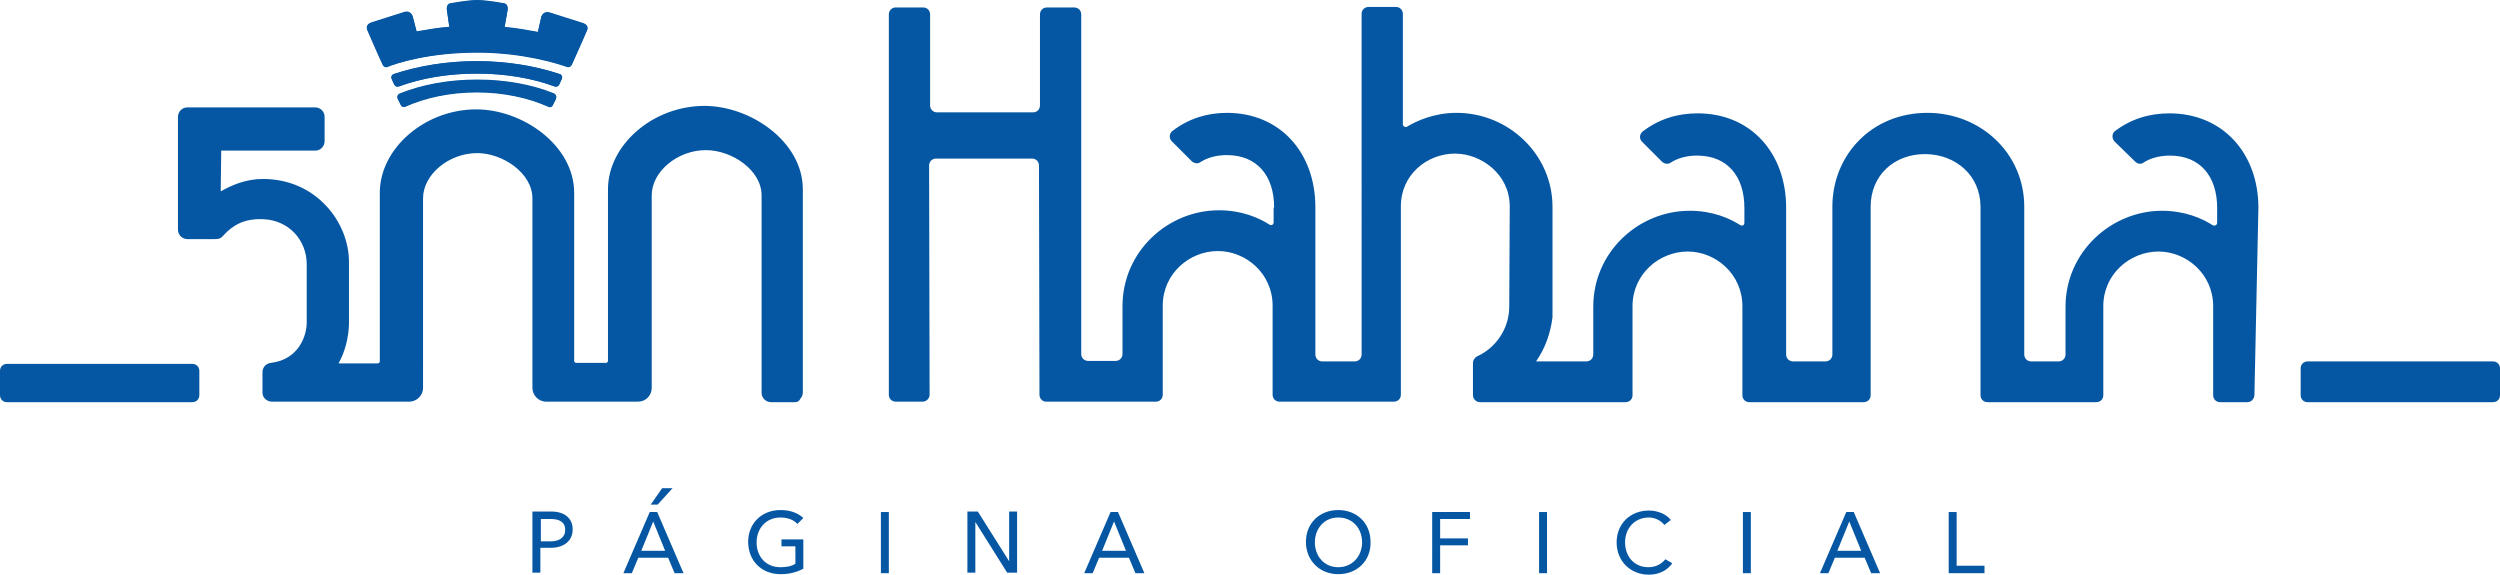 <?xml version="1.0" encoding="utf-8"?>
<!-- Generator: Adobe Illustrator 21.0.0, SVG Export Plug-In . SVG Version: 6.00 Build 0)  -->
<svg version="1.1" id="Capa_1" xmlns="http://www.w3.org/2000/svg" xmlns:xlink="http://www.w3.org/1999/xlink" x="0px" y="0px"
	 viewBox="0 0 502.9 115.6" style="enable-background:new 0 0 502.9 115.6;" xml:space="preserve">
<style type="text/css">
	.st0{fill:#0657A3;}
	.st1{fill:none;}
</style>
<g id="XMLID_43_">
	<polyline id="XMLID_768_" class="st0" points="423.1,80.9 423.1,80.9 423.1,80.9 	"/>
	<line id="XMLID_767_" class="st1" x1="445.3" y1="80.9" x2="445.3" y2="80.9"/>
	<polyline id="XMLID_766_" class="st0" points="328.3,80.9 328.3,80.9 328.3,80.9 	"/>
	<line id="XMLID_765_" class="st1" x1="350.5" y1="80.9" x2="350.5" y2="80.9"/>
	<polyline id="XMLID_764_" class="st0" points="233.6,80.9 233.6,80.9 233.6,80.9 	"/>
	<line id="XMLID_763_" class="st1" x1="255.8" y1="80.9" x2="255.8" y2="80.9"/>
	<path id="XMLID_761_" class="st0" d="M464.2,80.9h37.3c0.8,0,1.4-0.6,1.4-1.4v-5.4c0-0.8-0.6-1.4-1.4-1.4h-37.3
		c-0.8,0-1.4,0.6-1.4,1.4v5.4C462.8,80.3,463.4,80.9,464.2,80.9z"/>
	<path id="XMLID_40_" class="st0" d="M1.4,80.9h37.3c0.8,0,1.4-0.6,1.4-1.4v-4.9c0-0.8-0.6-1.4-1.4-1.4H1.4c-0.8,0-1.4,0.6-1.4,1.4
		v4.9C0,80.3,0.6,80.9,1.4,80.9z"/>
	<path id="XMLID_760_" class="st0" d="M453.5,79.4c0,0.8-0.6,1.5-1.4,1.5h-5.5c-0.8,0-1.4-0.6-1.4-1.4V61.6c0-6.5-5.4-11-11-11
		c-5.7,0-11.1,4.5-11.1,11v17.9c0,0.8-0.6,1.4-1.4,1.4h-21.9c-0.8,0-1.4-0.6-1.4-1.4V41.6c0-6.3-5-10.6-11.2-10.6
		c-6.1,0-10.9,4.2-10.9,10.6v37.9c0,0.8-0.6,1.4-1.4,1.4h-23c-0.8,0-1.4-0.6-1.4-1.4V61.6c0-6.5-5.4-11-11-11
		c-5.7,0-11.1,4.5-11.1,11v17.9c0,0.8-0.6,1.4-1.4,1.4h-29.3c-0.7,0-1.4-0.6-1.4-1.4V73c0-0.5,0.3-1,0.8-1.3c3.8-1.7,6.5-5.6,6.5-10
		l0.1-20.2c0-6.4-5.7-10.6-11-10.6c-5.6,0-10.9,4.2-10.9,10.6v37.9c0,0.8-0.6,1.4-1.4,1.4h-23c-0.8,0-1.4-0.6-1.4-1.4V61.5
		c0-6.5-5.4-11-11-11c-5.7,0-11.1,4.5-11.1,11v17.9c0,0.8-0.6,1.4-1.4,1.4h-22c-0.8,0-1.4-0.6-1.4-1.4L209,33.3
		c0-0.8-0.6-1.4-1.4-1.4h-19.3c-0.8,0-1.4,0.6-1.4,1.4l0.1,46.1c0,0.8-0.7,1.4-1.4,1.4h-5.4c-0.8,0-1.4-0.6-1.4-1.4V2.9
		c0-0.8,0.6-1.4,1.4-1.4h5.5c0.8,0,1.4,0.6,1.4,1.4v18.3c0,0.8,0.6,1.4,1.4,1.4h19.3c0.8,0,1.4-0.6,1.4-1.4V2.9
		c0-0.8,0.6-1.4,1.4-1.4h5.5c0.8,0,1.4,0.6,1.4,1.4v68.3c0,0.8,0.6,1.4,1.4,1.4h5.5c0.8,0,1.4-0.6,1.4-1.4v-9.6
		c0-11,9.1-19.3,19.4-19.3c4.6,0,8,1.5,10.2,2.9c0.4,0.2,0.8,0,0.8-0.5v-2.9l0.1-0.1c0-6.3-3.4-10.5-9.5-10.5
		c-2.1,0-3.9,0.5-5.3,1.4c-0.5,0.4-1.3,0.3-1.8-0.2l-4-4c-0.6-0.6-0.5-1.6,0.2-2.1c3.3-2.5,7-3.6,10.9-3.6c10.7,0,17.8,8,17.8,19
		v29.6c0,0.8,0.6,1.4,1.4,1.4h6.5c0.8,0,1.4-0.6,1.4-1.4V2.8c0-0.8,0.6-1.4,1.4-1.4h5.5c0.8,0,1.4,0.6,1.4,1.4V25
		c0,0.4,0.5,0.7,0.8,0.5c2-1.2,5.5-2.8,10-2.8c10.5,0,19.3,8.4,19.3,18.9v22.2c-0.4,3.3-1.5,6.3-3.3,8.9h10.2h-0.1
		c0.8,0,1.4-0.6,1.4-1.4v-9.6c0-11,9.1-19.3,19.4-19.3c4.6,0,8,1.5,10.2,2.9c0.4,0.2,0.8,0,0.8-0.5v-2.9v-0.1
		c0-6.3-3.4-10.5-9.5-10.5c-2.1,0-3.9,0.5-5.3,1.4c-0.5,0.4-1.3,0.3-1.8-0.2l-4-4c-0.6-0.6-0.5-1.6,0.2-2.1c3.3-2.5,7-3.6,11-3.6
		c10.7,0,17.8,8,17.8,19v29.5c0,0.8,0.6,1.4,1.4,1.4h6.5c0.8,0,1.4-0.6,1.4-1.4V41.6c0-10.4,7.9-18.9,19.1-18.9
		c10.7,0,19.5,8.1,19.5,18.9v29.7c0,0.8,0.6,1.4,1.4,1.4h5.5c0.8,0,1.4-0.6,1.4-1.4v-9.6c0-11,9.2-19.3,19.4-19.3
		c4.6,0,8,1.5,10.2,2.9c0.4,0.2,0.9,0,0.9-0.5v-2.9v-0.1c0-6.3-3.4-10.5-9.5-10.5c-2.1,0-3.9,0.5-5.3,1.4c-0.5,0.4-1.2,0.3-1.7-0.2
		l-4.1-4c-0.6-0.6-0.6-1.6,0-2.1c3.3-2.5,7-3.6,11-3.6c10.7,0,17.9,8,17.9,19"/>
	<line id="XMLID_758_" class="st1" x1="376.3" y1="80.9" x2="376.3" y2="80.9"/>
	<line id="XMLID_751_" class="st1" x1="279.4" y1="59.8" x2="279.4" y2="59.8"/>
	<g id="XMLID_41_">
		<g id="XMLID_61_">
			<path id="XMLID_44_" class="st0" d="M160.9,38.2c0-9.2-9.9-16.1-19-16.1c-9.6,0-18.7,7.2-18.7,16.1v34.5c0,0.6-0.5,1.2-1.2,1.2
				h-6c-0.7,0-1.2-0.5-1.2-1.2V38.9c0-9.2-9.9-16.1-19-16.1c-9.6,0-18.7,7.2-18.7,16.1v33.9c0,0.6-0.5,1.2-1.2,1.2h-8.2
				c-0.5,0-0.7-0.5-0.5-0.9c1.4-2.4,2.1-5.1,2.1-7.7V52.7c0-8-6.5-16-16.6-16c-3.9,0-6.8,1.6-8.6,2.7c-0.3,0.2-0.7,0-0.7-0.4v-8.6
				c0-0.4,0.4-0.8,0.8-0.8h18.9c0.6,0,1.1-0.5,1.1-1.1v-4.9c0-0.6-0.5-1.1-1.1-1.1H37.4c-0.6,0-1.1,0.5-1.1,1.1v22.7
				c0,0.6,0.5,1.1,1.1,1.1h5.4c0.8,0,0.9-0.1,1.5-0.7c1.5-1.5,3.8-3.5,8.4-3.3c5.3,0.2,9.4,4.4,9.4,9.9V65c0,3.2-2,8.1-7.9,8.8
				c0,0,0,0-0.1,0c-0.6,0.1-1,0.5-1,1.1V79c0,0.6,0.5,1.1,1.1,1.1h27.6c1.1,0,2.1-0.9,2.1-2.1V39.9c0-5.4,5.8-9.8,11.7-9.8
				c5.8,0,11.9,4.4,11.9,9.8V78c0,1.2,0.9,2.1,2.1,2.1h18.3c1.1,0,2.1-0.9,2.1-2.1V39.3c0-5.4,5.8-9.8,11.7-9.8
				c5.8,0,11.9,4.4,11.9,9.8V79c0,0.6,0.5,1.1,1.1,1.1h4.8c0.6,0,1.1-0.5,1.1-1.1L160.9,38.2z"/>
			<path id="XMLID_58_" class="st0" d="M159.9,80.9h-4.8c-1,0-1.9-0.8-1.9-1.9V39.3c0-5.1-6-9.1-11.2-9.1c-5.7,0-10.9,4.3-10.9,9.1
				V78c0,1.6-1.2,2.8-2.8,2.8h-18.4c-1.6,0-2.8-1.3-2.8-2.8V39.9c0-5.1-6-9.1-11.1-9.1c-5.7,0-10.9,4.3-10.9,9.1V78
				c0,1.6-1.3,2.8-2.8,2.8H54.7c-1,0-1.9-0.8-1.9-1.8v-4.1c0-1,0.7-1.8,1.7-1.9c5.7-0.7,7.2-5.6,7.2-8.1V53.2c0-5-3.7-8.9-8.7-9.1
				c-4.1-0.2-6.3,1.4-7.9,3.1c-0.7,0.8-1,0.9-2,0.9h-5.4c-1,0-1.9-0.8-1.9-1.9V23.5c0-1,0.8-1.9,1.9-1.9h25.7c1,0,1.9,0.8,1.9,1.9
				v4.9c0,1-0.8,1.9-1.9,1.9H44.5l-0.1,8.2c2.1-1.2,5-2.5,8.5-2.5c10.7,0,17.3,8.7,17.3,16.7v12.6c-0.1,2.7-0.8,5.5-2.1,7.8H76
				c0.2,0,0.4-0.2,0.4-0.4V38.8c0-9,9.1-16.8,19.4-16.8c9.3,0,19.7,7.2,19.7,16.8v33.8c0,0.2,0.2,0.4,0.4,0.4h6
				c0.2,0,0.4-0.2,0.4-0.4V38.1c0-9,9.1-16.8,19.4-16.8c9.3,0,19.8,7.2,19.8,16.8v40.8c0,0.5-0.2,1-0.5,1.3
				C160.8,80.7,160.4,80.9,159.9,80.9z M96,29.4c6,0,12.6,4.5,12.6,10.6v38.1c0,0.7,0.6,1.3,1.3,1.3h18.3c0.7,0,1.3-0.6,1.3-1.3
				V39.4c0-5.5,5.9-10.6,12.4-10.6c6,0,12.7,4.5,12.7,10.6v39.7c0,0.2,0.2,0.4,0.4,0.4h4.8c0.1,0,0.2-0.1,0.3-0.1
				c0,0,0.1-0.1,0.1-0.3V38.3c0-8.8-9.6-15.3-18.3-15.3c-9.5,0-17.9,7.2-17.9,15.3v34.5c0,1.1-0.9,1.9-1.9,1.9h-6
				c-1.1,0-1.9-0.8-1.9-1.9V38.9c0-8.8-9.6-15.3-18.2-15.3c-9.5,0-17.9,7.2-17.9,15.3v33.9c0,1.1-0.9,1.9-1.9,1.9H68
				c-0.5,0-0.9-0.2-1.1-0.7c-0.2-0.4-0.2-0.9,0-1.3c1.3-2.2,2-4.8,2-7.4V52.7c0-7.3-6-15.2-15.8-15.2c-3.9,0-6.9,1.8-8.2,2.6
				c-0.4,0.2-0.8,0.2-1.2,0s-0.6-0.6-0.6-1.1v-8.6c0-0.9,0.7-1.6,1.6-1.6h18.9c0.2,0,0.4-0.2,0.4-0.4v-4.9c0-0.2-0.2-0.4-0.4-0.4
				H37.9c-0.2,0-0.4,0.2-0.4,0.4v22.7c0,0.2,0.2,0.4,0.4,0.4h5.4c0.5,0,0.5,0,1-0.5c1.7-1.7,4.2-3.7,9-3.5
				c5.8,0.2,10.1,4.8,10.1,10.6v11.7c0,4.1-2.7,8.9-8.5,9.6c-0.3,0-0.4,0.2-0.4,0.4V79c0,0.2,0.2,0.4,0.4,0.4h27.6
				c0.7,0,1.3-0.6,1.3-1.3V40C83.6,34.5,89.5,29.4,96,29.4z"/>
		</g>
		<g id="XMLID_57_">
			<path id="XMLID_70_" class="st0" d="M111.8,19.9l-0.6,1.2c-0.2,0.4-0.6,0.5-0.9,0.3c-4-1.8-9-2.9-14.4-2.9s-10.4,1.1-14.4,2.9
				c-0.4,0.2-0.8,0-0.9-0.4L80,19.8c-0.2-0.4,0-0.8,0.4-1C84.9,17,90.2,16,96,16c5.7,0,11.1,1,15.5,2.8
				C111.9,19.1,112,19.5,111.8,19.9z"/>
			<path id="XMLID_54_" class="st0" d="M111.5,18.9c-4.5-1.8-9.8-2.8-15.5-2.8c-5.8,0-11.1,1-15.6,2.8c-0.4,0.1-0.5,0.6-0.4,1
				l0.6,1.2c0.2,0.4,0.6,0.5,0.9,0.4c4-1.8,9-2.9,14.4-2.9s10.4,1.1,14.4,2.9c0.4,0.2,0.8,0,0.9-0.3l0.6-1.2
				C112,19.5,111.9,19.1,111.5,18.9z M110.6,20.8c-4.3-1.9-9.4-2.9-14.7-2.9c-5.3,0-10.4,1-14.7,3l-0.6-1.2
				c4.5-1.8,9.8-2.8,15.3-2.8s10.7,1,15.2,2.7L110.6,20.8z"/>
		</g>
		<g id="XMLID_53_">
			<path id="XMLID_67_" class="st0" d="M113,15.9l-0.5,1.1c-0.1,0.3-0.5,0.5-0.9,0.4c-4.6-1.7-10-2.6-15.7-2.6s-11.1,0.9-15.7,2.6
				c-0.4,0.1-0.7,0-0.9-0.4l-0.5-1.1c-0.2-0.4,0-0.8,0.4-1c5-1.6,10.7-2.6,16.7-2.6s11.7,0.9,16.7,2.6C113,15,113.2,15.5,113,15.9z"
				/>
			<path id="XMLID_50_" class="st0" d="M112.6,14.9c-5-1.6-10.7-2.6-16.7-2.6s-11.7,0.9-16.7,2.6c-0.4,0.1-0.6,0.6-0.4,1l0.5,1.1
				c0.2,0.3,0.5,0.5,0.9,0.4c4.6-1.7,10-2.6,15.7-2.6s11.1,0.9,15.7,2.6c0.3,0.1,0.7,0,0.9-0.4l0.5-1.1
				C113.2,15.5,113,15,112.6,14.9z M111.9,16.6c-4.8-1.7-10.4-2.6-16-2.6S84.7,14.9,80,16.7l-0.5-1.1c5-1.7,10.7-2.5,16.5-2.5
				c5.7,0,11.4,0.9,16.4,2.5L111.9,16.6z"/>
		</g>
		<g id="XMLID_49_">
			<path id="XMLID_64_" class="st0" d="M118.1,6.1c-0.1,0.2-0.5,1.1-1,2.3c-0.7,1.6-1.7,3.7-2.1,4.7c-0.2,0.3-0.5,0.5-0.9,0.4
				c-2-0.7-8.9-2.9-18.1-2.9c-9.7,0-16.2,2.1-18.1,2.9c-0.3,0.1-0.7,0-0.9-0.4c-0.5-1-1.4-3.1-2.1-4.7c-0.5-1.1-0.9-2.1-1-2.3
				c-0.2-0.5-0.1-1.2,0.8-1.5l6.6-2.1c1-0.3,1.5,0.3,1.7,0.8l0.8,3.1c2.1-0.4,4.3-0.8,6.5-0.9h0.1l0,0l0,0l-0.5-3.4
				c-0.1-0.7,0.1-1.4,1-1.4c0,0,3.1-0.6,5.1-0.6s5.1,0.6,5.1,0.6c0.9,0,1.1,0.7,1,1.4l-0.6,3.4c2.3,0.2,4.5,0.6,6.7,1l0.7-3.1
				c0.2-0.5,0.7-1.1,1.7-0.8l6.6,2.1C118.2,4.9,118.3,5.6,118.1,6.1z"/>
			<path id="XMLID_46_" class="st0" d="M117.2,4.6l-6.6-2.1c-1-0.3-1.5,0.3-1.7,0.8l-0.7,3.1c-2.2-0.4-4.4-0.8-6.7-1l0.6-3.4
				c0.1-0.7-0.1-1.4-1-1.4c0,0-3.1-0.6-5.1-0.6s-5.1,0.6-5.1,0.6c-0.9,0-1.1,0.7-1,1.4l0.5,3.4l0,0l0,0c0,0,0,0-0.1,0
				c-2.2,0.1-4.4,0.6-6.5,0.9L83,3.2c-0.2-0.5-0.7-1.1-1.7-0.8l-6.6,2.1c-0.9,0.3-1.1,1-0.8,1.5c0.1,0.2,0.5,1.1,1,2.3
				C75.6,9.9,76.6,12,77,13c0.1,0.3,0.5,0.5,0.9,0.4c1.9-0.7,8.5-2.9,18.1-2.9c9.2,0,16.1,2.2,18.1,2.9c0.3,0.1,0.7,0,0.9-0.4
				c0.5-1,1.4-3.1,2.1-4.7c0.5-1.1,0.9-2.1,1-2.3C118.3,5.6,118.2,4.9,117.2,4.6z M117.4,5.8L117.4,5.8c-0.1,0.2-0.5,1.2-1,2.3
				c-0.7,1.6-1.7,3.7-2,4.7c-2-0.7-9-2.9-18.4-2.9c-9.8,0-16.6,2.2-18.3,2.9c-0.5-1-1.4-3.1-2.1-4.7c-0.5-1.1-0.9-2.1-1-2.3
				c0-0.1-0.1-0.2,0-0.3c0.1-0.1,0.2-0.2,0.4-0.3l6.6-2.1c0.1,0,0.2,0,0.3,0c0.2,0,0.4,0.1,0.5,0.3l0.9,3.8l1.6-0.3
				c1.8-0.3,3.6-0.6,5.5-0.8h0.1h0.9l-0.7-4.2c0-0.3,0-0.5,0-0.5s0.1-0.1,0.4-0.1c0,0,3-0.5,4.9-0.5s4.9,0.5,5,0.5
				c0.2,0,0.3,0,0.3,0.1c0,0,0.1,0.2,0,0.5l-0.7,4.2l0.8,0.1c1.9,0.1,3.8,0.5,5.6,0.8l1.8,0.3l0.8-3.7c0.1-0.4,0.4-0.5,0.8-0.4
				l6.6,2.1c0.2,0.1,0.4,0.2,0.4,0.3C117.4,5.7,117.4,5.8,117.4,5.8z"/>
		</g>
	</g>
</g>
<path id="XMLID_47_" class="st0" d="M107.1,102.9h3.8c2.6,0,4.3,1.3,4.3,3.6c0,2.4-1.9,3.7-4.4,3.7h-2.1v5h-1.6L107.1,102.9
	L107.1,102.9z M108.8,108.9h2c1.7,0,2.9-0.8,2.9-2.3c0-1.6-1.2-2.2-2.9-2.2h-2V108.9z"/>
<path id="XMLID_52_" class="st0" d="M127.1,115.3h-1.7l5.3-12.3h1.5l5.3,12.3h-1.8l-1.3-3.1h-6L127.1,115.3z M129,110.8h4.8
	l-2.4-5.9L129,110.8z M132.3,101.5h-1.4l2.3-3.3h2.1L132.3,101.5z"/>
<path id="XMLID_75_" class="st0" d="M160.4,105.4c-0.7-0.8-1.9-1.3-3.4-1.3c-2.9,0-4.8,2.2-4.8,5s1.8,5,4.8,5c1.2,0,2.3-0.2,3-0.7
	v-3.5h-2.8v-1.4h4.4v5.9c-1.3,0.7-2.8,1.1-4.6,1.1c-3.8,0-6.5-2.7-6.5-6.5s2.8-6.4,6.5-6.4c2,0,3.5,0.6,4.6,1.6L160.4,105.4z"/>
<path id="XMLID_77_" class="st0" d="M178.8,115.3h-1.6V103h1.6V115.3z"/>
<path id="XMLID_79_" class="st0" d="M203,112.9L203,112.9v-10h1.6v12.3h-2l-6.4-10.2l0,0v10.2h-1.6v-12.3h2.1L203,112.9z"/>
<path id="XMLID_81_" class="st0" d="M219.8,115.3h-1.7l5.3-12.3h1.5l5.3,12.3h-1.8l-1.3-3.1h-6L219.8,115.3z M221.7,110.8h4.8
	l-2.4-5.9L221.7,110.8z"/>
<path id="XMLID_84_" class="st0" d="M269.2,115.5c-3.7,0-6.5-2.7-6.5-6.5s2.8-6.4,6.5-6.4s6.5,2.6,6.5,6.4
	C275.8,112.8,273,115.5,269.2,115.5z M269.2,104.1c-2.9,0-4.7,2.3-4.7,5s1.8,5,4.7,5c2.9,0,4.8-2.3,4.8-5
	C274,106.4,272.2,104.1,269.2,104.1z"/>
<path id="XMLID_87_" class="st0" d="M289.7,115.3h-1.6V103h7.6v1.4h-6v3.9h5.6v1.4h-5.6V115.3z"/>
<path id="XMLID_89_" class="st0" d="M311.2,115.3h-1.6V103h1.6V115.3z"/>
<path id="XMLID_91_" class="st0" d="M336.4,113.3c-0.9,1.3-2.5,2.3-4.7,2.3c-3.7,0-6.5-2.7-6.5-6.5s2.8-6.4,6.5-6.4
	c1.7,0,3.5,0.7,4.4,1.9l-1.3,1c-0.6-0.8-1.8-1.5-3.1-1.5c-2.9,0-4.8,2.2-4.8,5s1.8,5,4.7,5c1.4,0,2.6-0.6,3.4-1.6L336.4,113.3z"/>
<path id="XMLID_93_" class="st0" d="M352.2,115.3h-1.6V103h1.6V115.3z"/>
<path id="XMLID_95_" class="st0" d="M367.8,115.3h-1.7l5.3-12.3h1.5l5.3,12.3h-1.8l-1.3-3.1h-6L367.8,115.3z M369.6,110.8h4.8
	l-2.4-5.9L369.6,110.8z"/>
<path id="XMLID_98_" class="st0" d="M393.6,113.8h5.6v1.5H392V103h1.6L393.6,113.8L393.6,113.8z"/>
</svg>
